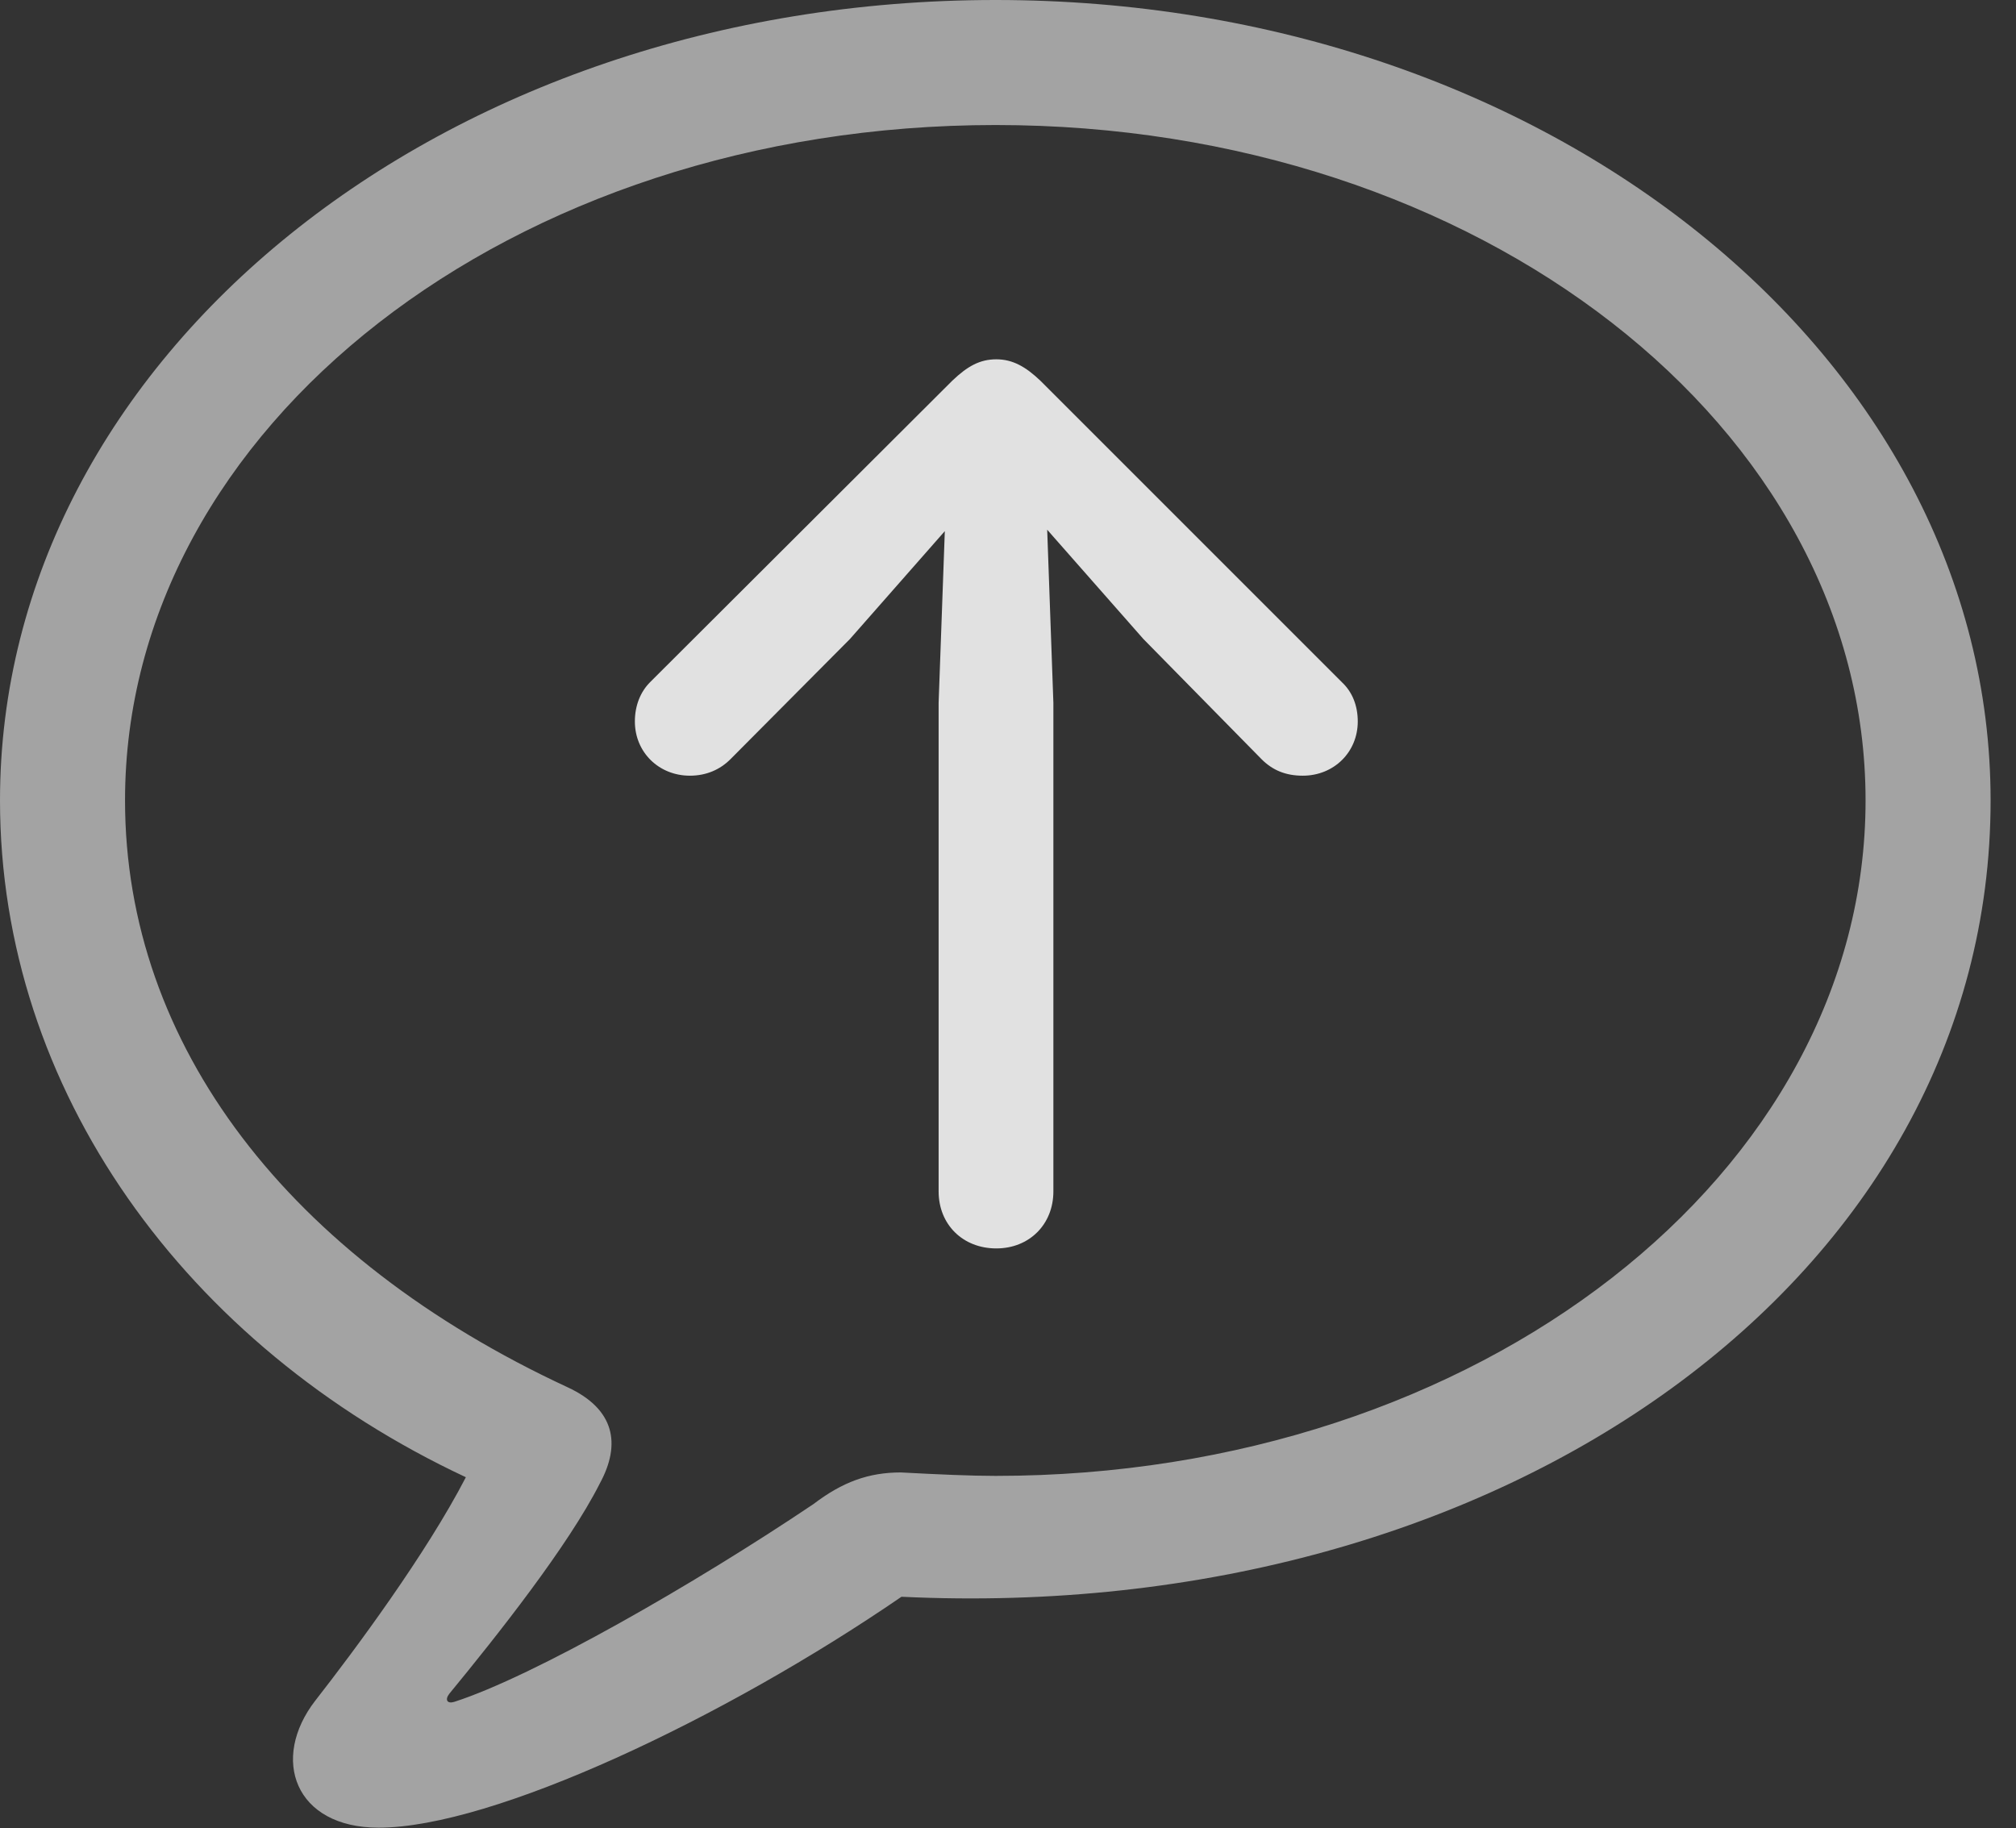 <?xml version="1.0" encoding="UTF-8"?>
<!--Generator: Apple Native CoreSVG 232.5-->
<!DOCTYPE svg
PUBLIC "-//W3C//DTD SVG 1.1//EN"
       "http://www.w3.org/Graphics/SVG/1.1/DTD/svg11.dtd">
<svg version="1.1" xmlns="http://www.w3.org/2000/svg" xmlns:xlink="http://www.w3.org/1999/xlink" width="28.652" height="25.986">
 <rect width="100%" height="100%" fill="#333333" stroke="none"/>
 <g>
  <rect height="25.986" opacity="0" width="28.652" x="0" y="0"/>
  <path d="M5.381 25.977C7.002 25.977 10.293 24.424 12.812 22.695C21.377 23.105 28.291 18.145 28.291 11.377C28.291 5.088 22.012 0 14.15 0C6.279 0 0 5.088 0 11.377C0 15.488 2.637 19.131 6.621 20.996C6.055 22.09 5.039 23.457 4.482 24.17C3.838 25 4.189 25.977 5.381 25.977ZM6.455 24.189C6.357 24.219 6.318 24.16 6.387 24.072C7.061 23.252 8.076 21.973 8.525 21.084C8.828 20.527 8.74 20.029 8.066 19.717C4.111 17.881 1.777 14.854 1.777 11.377C1.777 6.074 7.266 1.777 14.15 1.777C21.025 1.777 26.514 6.074 26.514 11.377C26.514 16.67 21.025 20.977 14.15 20.977C13.799 20.977 13.35 20.957 12.803 20.928C12.344 20.928 11.973 21.064 11.562 21.377C9.863 22.52 7.578 23.828 6.455 24.189Z" fill="#ffffff" fill-opacity="0.55"/>
  <path d="M14.16 17.744C14.629 17.744 14.971 17.402 14.971 16.934L14.971 9.99L14.883 7.529L16.25 9.082L17.93 10.791C18.086 10.947 18.271 11.025 18.516 11.025C18.955 11.025 19.297 10.693 19.297 10.254C19.297 10.029 19.219 9.834 19.072 9.697L14.785 5.41C14.58 5.215 14.395 5.107 14.16 5.107C13.926 5.107 13.75 5.205 13.535 5.41L9.238 9.697C9.102 9.834 9.023 10.029 9.023 10.254C9.023 10.693 9.365 11.025 9.805 11.025C10.039 11.025 10.234 10.938 10.381 10.791L12.08 9.082L13.428 7.549L13.34 9.99L13.34 16.934C13.34 17.402 13.682 17.744 14.16 17.744Z" fill="#ffffff" fill-opacity="0.85"/>
 </g>
</svg>
